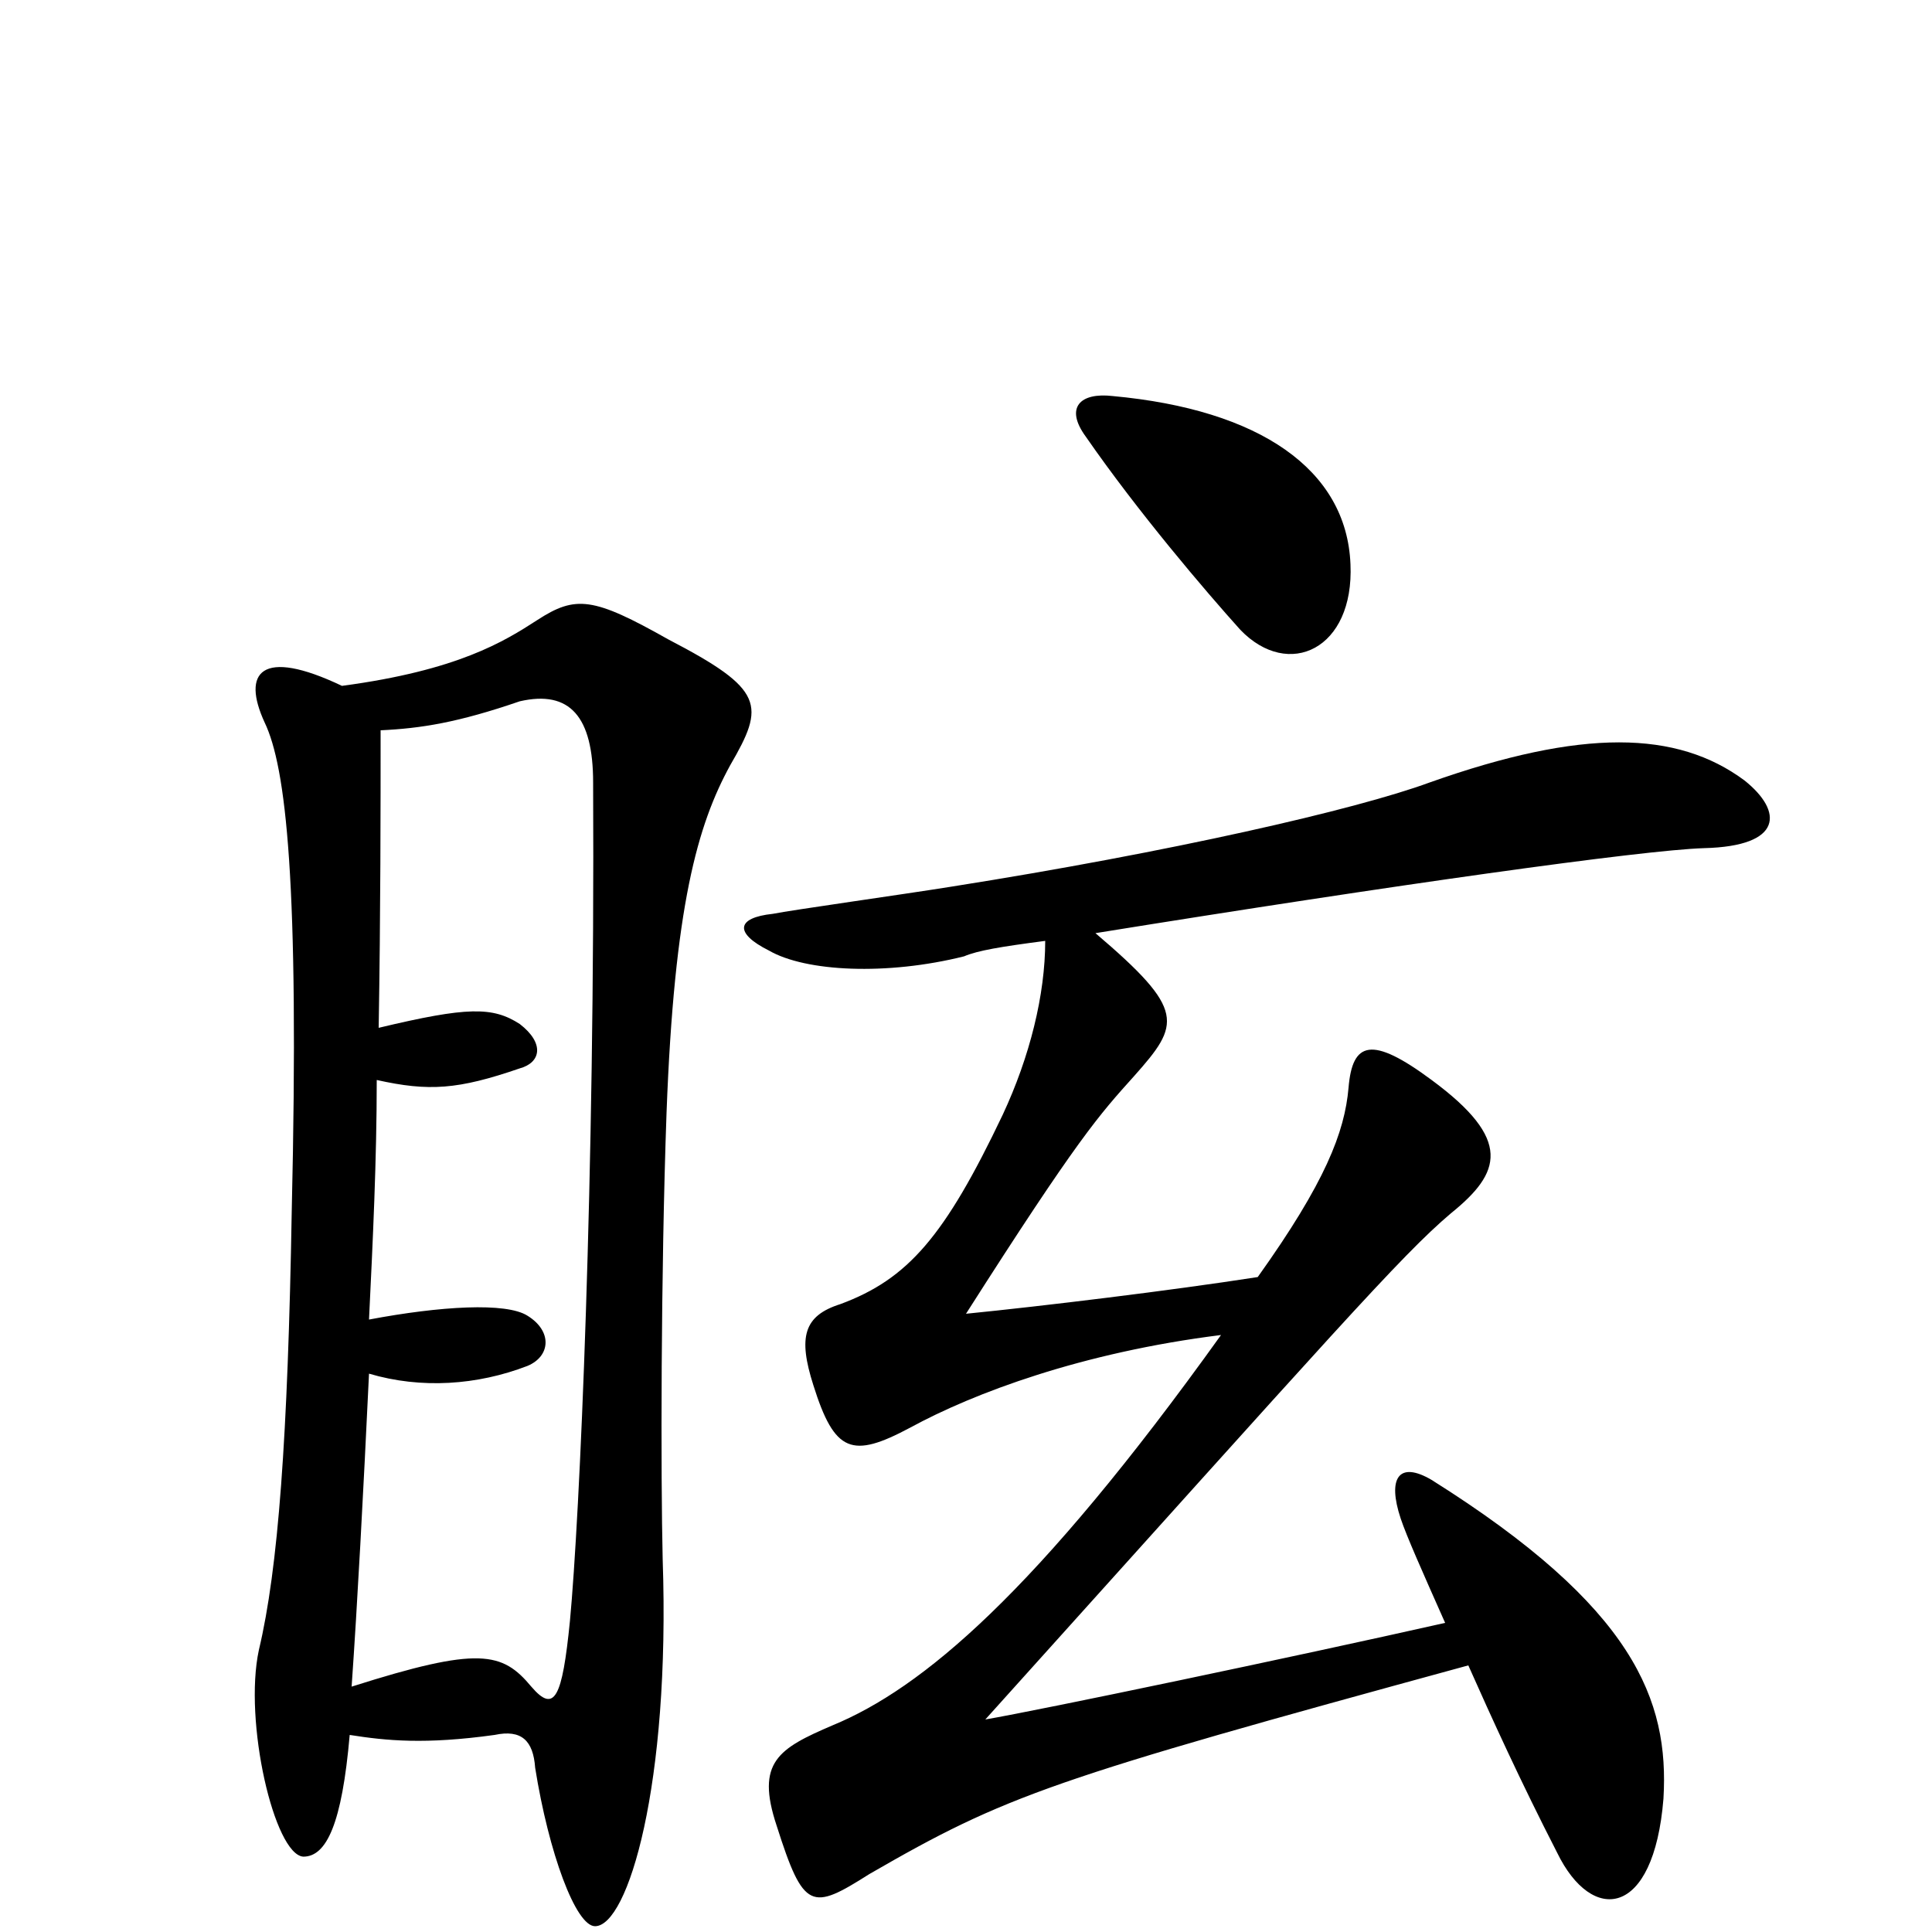 <svg xmlns="http://www.w3.org/2000/svg" viewBox="0 -1000 1000 1000">
	<path fill="#000000" d="M699 -708C697 -757 652 -788 576 -795C559 -797 551 -789 562 -774C589 -735 624 -694 642 -674C667 -648 701 -664 699 -708ZM378 -604C396 -635 396 -643 346 -669C307 -691 298 -692 278 -679C261 -668 237 -653 177 -645C135 -665 125 -652 137 -626C148 -603 155 -544 151 -373C149 -256 144 -188 134 -146C126 -109 142 -40 157 -39C169 -39 177 -56 181 -102C200 -99 220 -97 256 -102C270 -105 276 -99 277 -85C284 -41 298 -3 308 -3C325 -3 347 -76 343 -193C342 -235 342 -340 345 -424C349 -531 361 -573 378 -604ZM903 -596C868 -622 819 -623 740 -595C702 -581 606 -559 492 -541C467 -537 410 -529 400 -527C381 -525 380 -517 398 -508C417 -497 459 -495 499 -505C506 -508 518 -510 541 -513C541 -485 533 -453 519 -423C489 -360 470 -338 435 -325C416 -319 413 -308 421 -283C432 -248 441 -245 471 -261C504 -279 560 -300 632 -309C536 -175 477 -126 431 -107C403 -95 391 -88 402 -55C416 -11 420 -11 450 -30C521 -71 544 -79 760 -138C772 -111 787 -78 806 -41C824 -4 856 -7 861 -69C864 -120 846 -168 741 -234C724 -244 718 -235 725 -214C728 -205 736 -187 748 -160C668 -142 539 -115 510 -110C691 -311 725 -350 751 -372C777 -393 783 -410 741 -441C710 -464 700 -461 698 -437C696 -414 686 -388 651 -339C606 -332 540 -324 500 -320C558 -411 569 -423 587 -443C611 -470 614 -477 567 -517C722 -542 850 -560 882 -561C923 -562 923 -580 903 -596ZM307 -595C308 -389 300 -214 295 -161C291 -121 287 -113 275 -127C260 -145 248 -148 182 -127C185 -170 188 -226 191 -289C218 -281 247 -283 273 -293C285 -298 286 -311 273 -319C262 -326 228 -324 191 -317C193 -358 195 -400 195 -441C222 -435 237 -436 269 -447C280 -450 282 -460 269 -470C255 -479 242 -479 196 -468C197 -527 197 -584 197 -622C218 -623 237 -626 269 -637C295 -643 307 -629 307 -595Z"/>
</svg>
